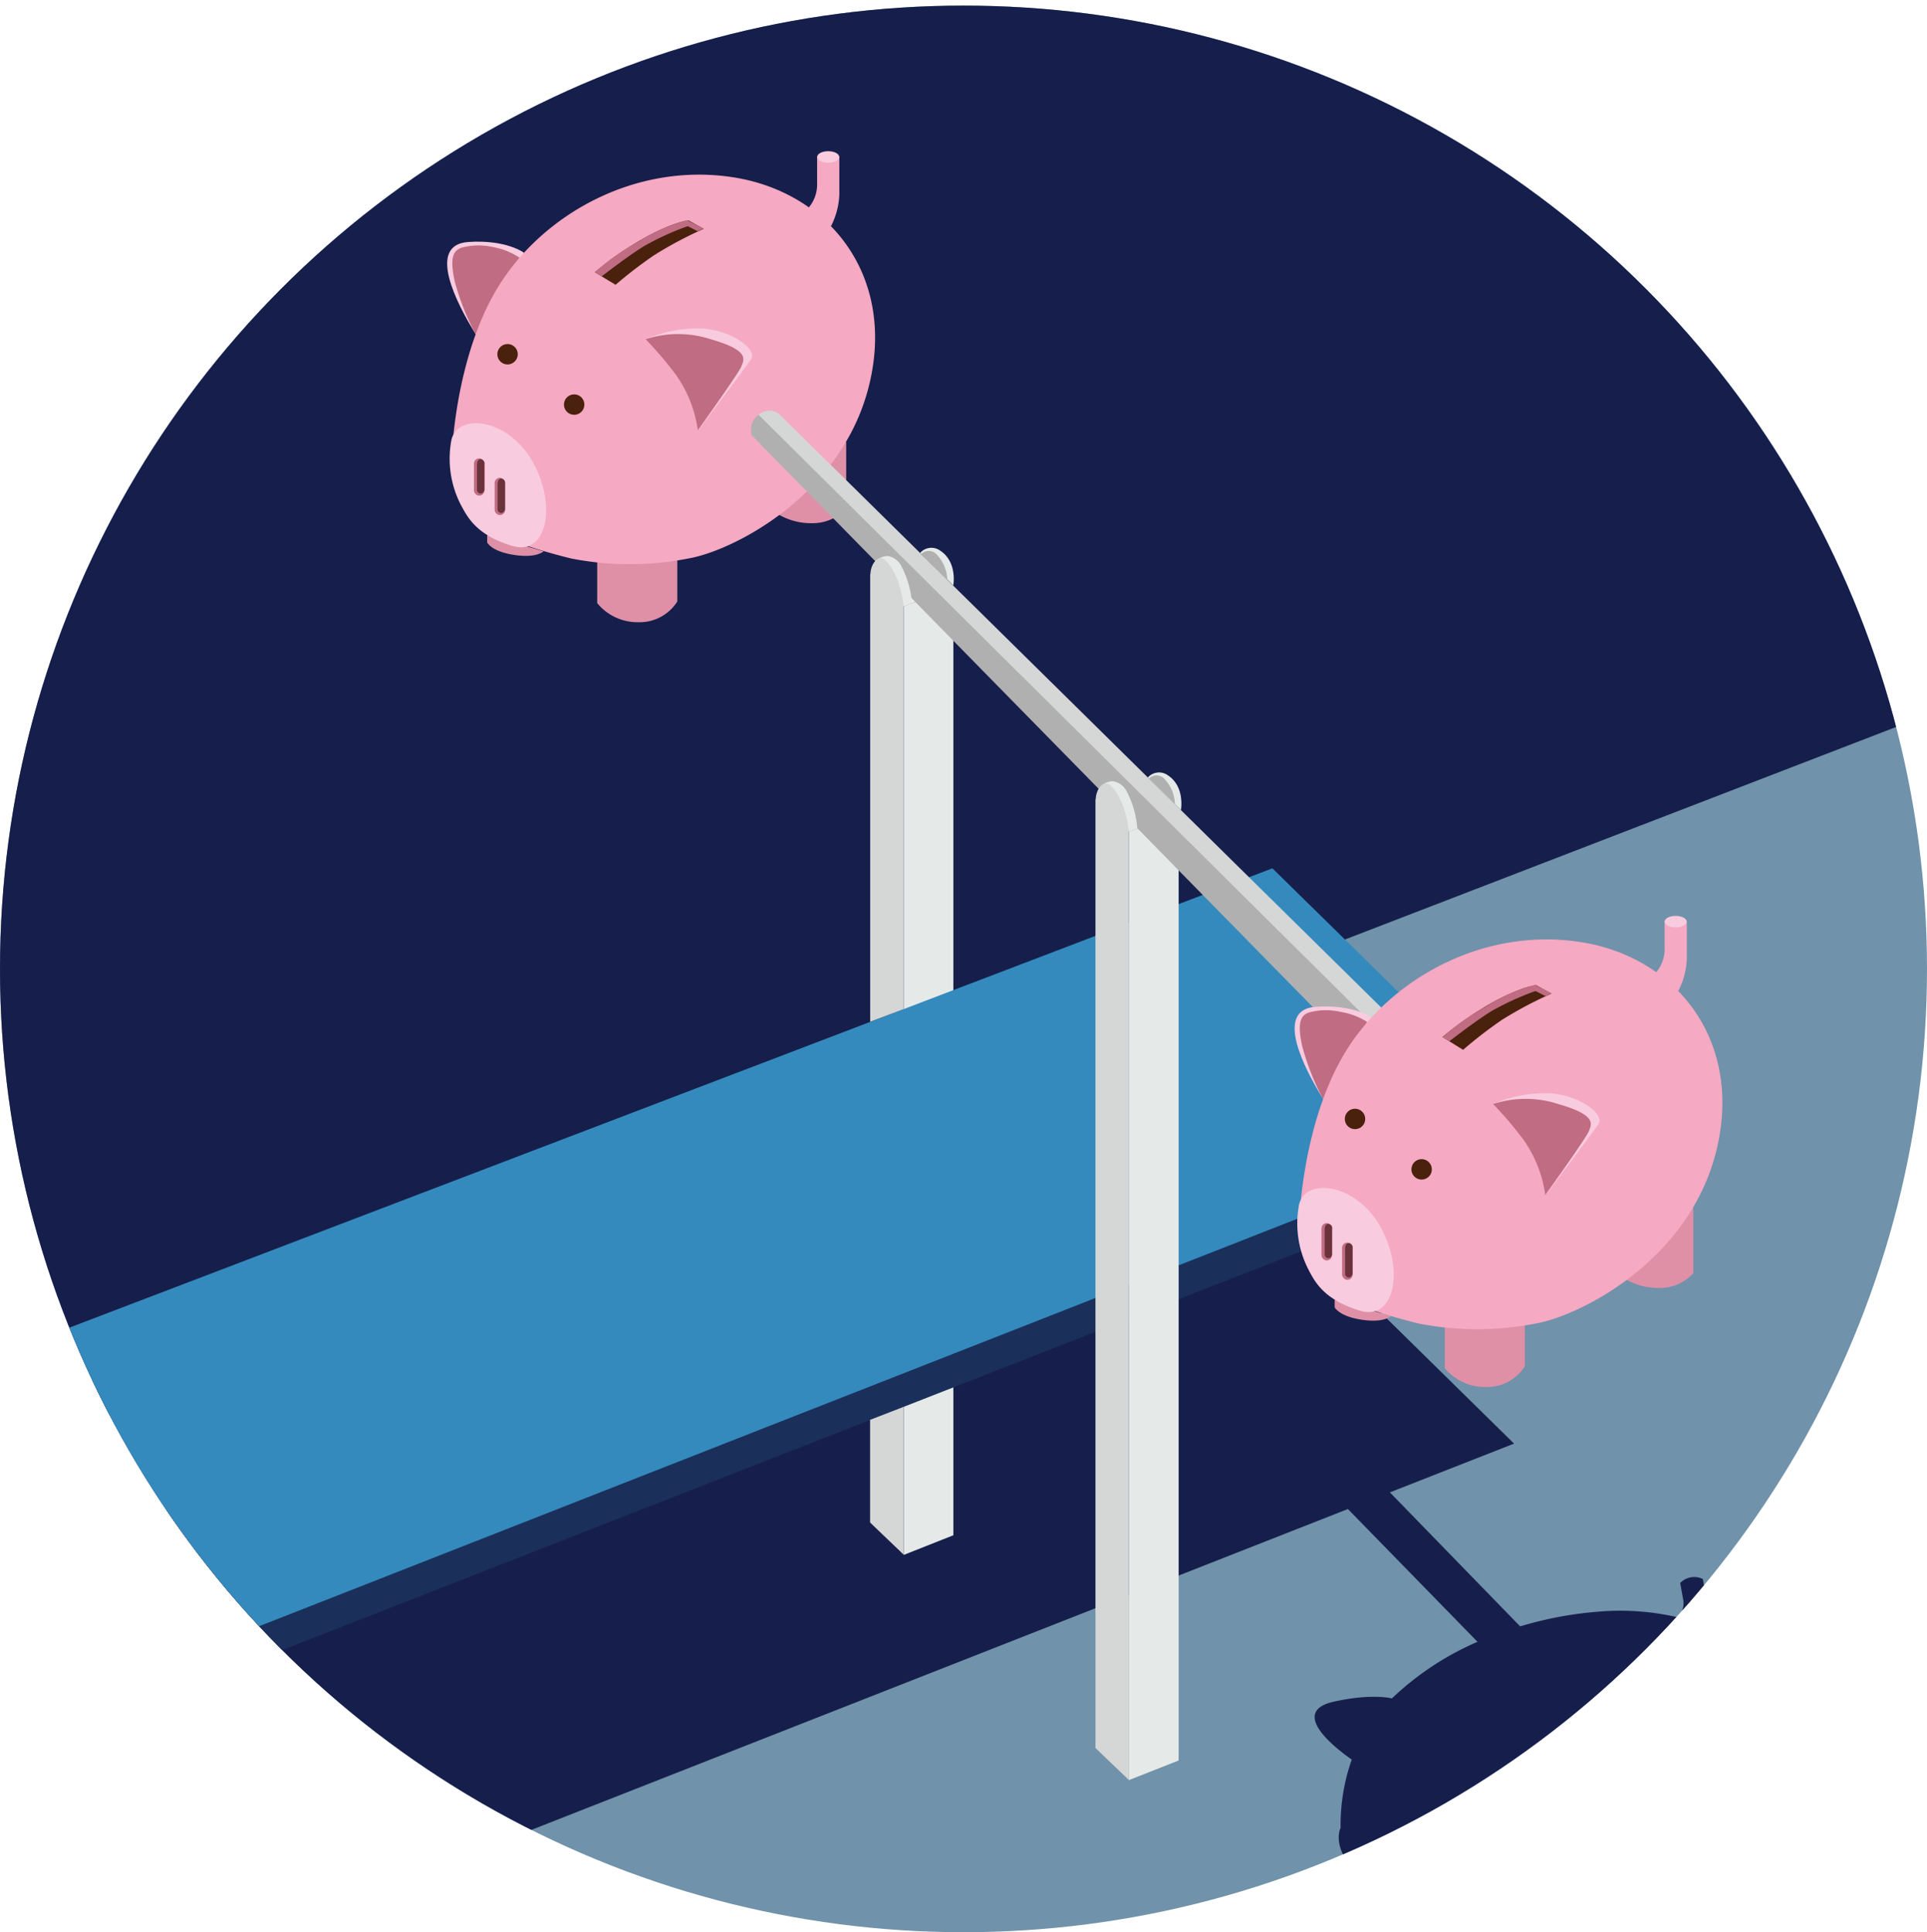 <svg id="Layer_1" data-name="Layer 1" xmlns="http://www.w3.org/2000/svg" xmlns:xlink="http://www.w3.org/1999/xlink" viewBox="0 0 230 230.67"><defs><style>.cls-1{fill:none;}.cls-2{clip-path:url(#clip-path);}.cls-3{fill:#7092aa;}.cls-3,.cls-4{fill-rule:evenodd;}.cls-4{fill:#161f4b;}.cls-5{clip-path:url(#clip-path-2);}.cls-6{fill:#e5eae9;}.cls-7{fill:#f0efef;}.cls-8{fill:#d5d6d6;}.cls-9{fill:#1b2f5b;}.cls-10{fill:#348abd;}.cls-11{fill:#f9cbdf;}.cls-12{fill:#c06c83;}.cls-13{fill:#df90a7;}.cls-14{fill:#f6a9c2;}.cls-15{fill:#49210d;}.cls-16{fill:#6a323b;}.cls-17{fill:#b0b0b0;}</style><clipPath id="clip-path"><circle class="cls-1" cx="433.66" cy="115.67" r="115"/></clipPath><clipPath id="clip-path-2"><circle class="cls-1" cx="115" cy="115.67" r="115"/></clipPath></defs><title>results-icon-1</title><g class="cls-2"><path class="cls-3" d="M170.76,18.56H708.9V233H170.76V18.56Z"/><path class="cls-4" d="M170.76-32.37l461.41,0,77,50.93L239.27,199.82l-68.32,0Z"/></g><g class="cls-5"><path class="cls-3" d="M-299.12-7.84H471.13V251.58H-299.12V-7.84Z"/><path class="cls-4" d="M-299.12-7.84L471.47-7.76-201.06,251.61l-97.78,0Z"/><path class="cls-4" d="M203.16,194h0a4.42,4.42,0,0,0,.59-2.63l-0.51-2.87h0a2.35,2.35,0,0,0-2.7.48h0l0.38,2.09a2.35,2.35,0,0,1-.69,2,30.49,30.49,0,0,0-9.79-.64,44,44,0,0,0-9,1.73l-15.55-16,14.82-5.82L141.4,133.69-81.68,219l41.09,40.34,201.47-79.19L176.35,196a34.84,34.84,0,0,0-10.22,6.76l0,0s-2.33-.64-6.95.39c-5,1.13-.57,5,2.16,6.91h0a23.49,23.49,0,0,0-1.33,8.18,1.38,1.38,0,0,0-.15.4c-0.41,2,1,3.92,2,4.79a7.06,7.06,0,0,0,3.63,1.73h0l0.1,0.58s0.63,0.6,3.46.36,3.53-.93,3.53-0.93h-2.11l0.11,0c1.71,0.05,3.65.08,5.42,0,1.09,0,2.18-.14,3.28-0.26l0.56,3.13a8,8,0,0,0,5.27.54c3.37-.61,4.45-2.44,4.45-2.44L189,222.92l1.33-.37a39,39,0,0,0,10.45-5.3h0a11.8,11.8,0,0,0,4.2-.11,7.13,7.13,0,0,0,3.85-1.86L208,210.19h0a13.88,13.88,0,0,0,2-4.77C211.08,200.06,208.21,196.1,203.16,194Z"/><polygon class="cls-6" points="107.86 72.39 113.79 70.05 113.79 183.28 107.86 185.63 107.86 72.39"/><polygon class="cls-7" points="109.83 66.22 103.89 68.56 107.86 72.39 113.79 70.05 109.83 66.22"/><polygon class="cls-8" points="-3.39 154.84 0.58 158.67 0.58 227.82 -3.39 224 -3.39 154.84"/><polygon class="cls-6" points="0.58 158.67 6.52 156.33 6.52 225.49 0.58 227.82 0.58 158.67"/><polygon class="cls-7" points="2.55 152.5 -3.39 154.84 0.58 158.67 6.52 156.33 2.55 152.5"/><polygon class="cls-9" points="-25.64 171.45 -25.64 175.93 6.63 207.58 183.16 138.47 183.16 134.38 -25.64 171.45"/><path class="cls-10" d="M-25.64,171.45L7.06,203.51l176.1-69.13-31.29-30.72Z"/><polygon class="cls-6" points="134.74 99.28 140.68 96.94 140.68 210.17 134.74 212.51 134.74 99.28"/><polygon class="cls-7" points="136.72 93.11 130.78 95.45 134.74 99.28 140.68 96.94 136.72 93.11"/><polygon class="cls-8" points="18.27 191.73 22.24 195.56 22.24 256.26 18.27 252.43 18.27 191.73"/><polygon class="cls-6" points="22.24 195.56 28.18 193.22 28.18 253.92 22.24 256.26 22.24 195.56"/><polygon class="cls-7" points="24.21 189.39 18.27 191.73 22.24 195.56 28.18 193.22 24.21 189.39"/><path class="cls-11" d="M62.55,30.18s-2.1-1.6-6.66-1.29c-5,.34-1.39,7.34.88,11S60.58,34,60.58,34Z"/><path class="cls-12" d="M56.77,39.91a30.16,30.16,0,0,1-2.5-6.34c-0.61-2.82-.17-3.66.82-4a7.78,7.78,0,0,1,3.82-.06A8.31,8.31,0,0,1,62,30.76"/><path class="cls-13" d="M101,52.78V60.7a5.41,5.41,0,0,1-4,1.76,7.75,7.75,0,0,1-4-1V53.24"/><path class="cls-13" d="M80.84,64.92v6.89a5.32,5.32,0,0,1-4.64,2.47A6.21,6.21,0,0,1,71.28,72V64.92"/><path class="cls-13" d="M58.15,63.86v0.91s0.5,1.07,3.22,1.48,3.51-.44,3.51-0.44"/><path class="cls-14" d="M53.91,54.78s0.29-12,5.57-20.57,16.24-14.8,27.87-13.07S107,33,103.7,46.12,87.45,65.76,82.17,66.67a36.19,36.19,0,0,1-14,0,65.92,65.92,0,0,1-9.61-3.13Z"/><path class="cls-11" d="M55,60.26a12,12,0,0,1-1.11-7.78c0.82-3.27,6.82-2.5,9.71,2.69s1.68,11.24-2.46,10C56.8,63.87,55.76,61.66,55,60.26Z"/><circle class="cls-15" cx="60.58" cy="42.29" r="1.22"/><circle class="cls-15" cx="68.53" cy="48.3" r="1.22"/><path class="cls-15" d="M73.47,34L71,32.5a38.78,38.78,0,0,1,6.5-4.42c3.4-1.75,4.7-1.76,4.7-1.76l1.8,1a46.37,46.37,0,0,0-5.93,3.15A52.58,52.58,0,0,0,73.47,34Z"/><path class="cls-14" d="M96.25,25.08A4.28,4.28,0,0,0,97.53,22V18.73h2.65V23.2a9,9,0,0,1-1,3.81"/><ellipse class="cls-11" cx="98.85" cy="18.74" rx="1.32" ry="0.69"/><path class="cls-12" d="M71.81,33s3.14-2.44,5-3.58A32.45,32.45,0,0,1,82.09,27l1.19,0.61L84,27.29l-2-1a20.69,20.69,0,0,0-5.79,2.54A27.36,27.36,0,0,0,71,32.5Z"/><rect class="cls-12" x="56.57" y="54.72" width="1.25" height="4.45" rx="0.62" ry="0.62"/><path class="cls-16" d="M57.82,55.41a0.5,0.5,0,0,0-.45-0.59c-0.5,0-.44.69-0.44,1v2.69c0,0.34.61,0.72,0.89,0"/><rect class="cls-12" x="59.04" y="57.04" width="1.25" height="4.45" rx="0.62" ry="0.62"/><path class="cls-16" d="M60.28,57.73a0.5,0.5,0,0,0-.45-0.59c-0.5,0-.44.69-0.44,1v2.69c0,0.34.61,0.72,0.89,0"/><path class="cls-11" d="M77.06,40.5a15.52,15.52,0,0,1,7-1.27c3.5,0.33,6.35,2.53,5.58,3.67s-6.31,8.46-6.31,8.46a11.51,11.51,0,0,0-1.39-5.72,27,27,0,0,0-4.56-5.13"/><path class="cls-12" d="M77.06,40.5a12.54,12.54,0,0,1,7.77,0c4.62,1.32,4,2.38,3.66,3.24s-5.2,7.62-5.2,7.62a15,15,0,0,0-2.61-6.61A43.17,43.17,0,0,0,77.06,40.5Z"/><path class="cls-8" d="M165.4,127L89.73,51.94a2.36,2.36,0,0,1,.81-2.42,1.9,1.9,0,0,1,2.45-.1l76.45,75.38Z"/><path class="cls-8" d="M107.85,167.95v17.64l-4-3.83V169.5"/><path class="cls-17" d="M90.54,49.52l73.16,72.61-2,3.2-72-73.39a2.48,2.48,0,0,1,.06-1.4A2.08,2.08,0,0,1,90.54,49.52Z"/><path class="cls-6" d="M107.85,72.39l1-.39a11.34,11.34,0,0,0-1.21-4.3A2.25,2.25,0,0,0,106,66.38a2,2,0,0,0-1.76,1C103.58,68.6,107.85,72.39,107.85,72.39Z"/><path class="cls-8" d="M103.89,68.56c0-1.13.89-2.49,1.77-1.68,1.88,1.76,2.2,5.51,2.2,5.51v48.08l-4,1.51V68.56Z"/><path class="cls-6" d="M134.74,99.28l1-.39a11.34,11.34,0,0,0-1.21-4.3,2.25,2.25,0,0,0-1.67-1.32,2,2,0,0,0-1.76,1C130.46,95.49,134.74,99.28,134.74,99.28Z"/><path class="cls-8" d="M130.78,95.45c0-1.13.89-2.49,1.77-1.68,1.88,1.76,2.2,5.51,2.2,5.51V212.51l-4-3.83V95.45Z"/><path class="cls-11" d="M163.7,121.48s-2.1-1.6-6.66-1.29c-5,.34-1.39,7.34.88,11s3.81-5.88,3.81-5.88Z"/><path class="cls-12" d="M157.92,131.21a30.16,30.16,0,0,1-2.5-6.34c-0.61-2.82-.17-3.66.82-4a7.78,7.78,0,0,1,3.82-.06,8.31,8.31,0,0,1,3.12,1.19"/><path class="cls-13" d="M202.11,144.07V152a5.41,5.41,0,0,1-4,1.76,7.75,7.75,0,0,1-4-1v-8.26"/><path class="cls-13" d="M182,156.22v6.89a5.32,5.32,0,0,1-4.64,2.47,6.21,6.21,0,0,1-4.91-2.24v-7.12"/><path class="cls-13" d="M159.3,155.16v0.91s0.5,1.07,3.22,1.48,3.51-.44,3.51-0.44"/><path class="cls-14" d="M155.06,146.08s0.29-12,5.57-20.57,16.24-14.8,27.87-13.07,19.61,11.89,16.34,25S188.61,157.06,183.32,158a36.19,36.19,0,0,1-14,0,65.92,65.92,0,0,1-9.61-3.13Z"/><path class="cls-11" d="M156.17,151.56a12,12,0,0,1-1.11-7.78c0.82-3.27,6.82-2.5,9.71,2.69s1.68,11.24-2.46,10C158,155.16,156.92,153,156.17,151.56Z"/><circle class="cls-15" cx="161.73" cy="133.58" r="1.22"/><circle class="cls-15" cx="169.68" cy="139.6" r="1.22"/><path class="cls-15" d="M174.63,125.33l-2.46-1.53a38.78,38.78,0,0,1,6.5-4.42c3.4-1.75,4.7-1.76,4.7-1.76l1.8,1a46.37,46.37,0,0,0-5.93,3.15A52.58,52.58,0,0,0,174.63,125.33Z"/><path class="cls-14" d="M197.4,116.38a4.28,4.28,0,0,0,1.28-3.09V110h2.65v4.47a9,9,0,0,1-1,3.81"/><ellipse class="cls-11" cx="200" cy="110.03" rx="1.32" ry="0.69"/><path class="cls-12" d="M173,124.3s3.14-2.44,5-3.58a32.45,32.45,0,0,1,5.28-2.41l1.19,0.61,0.74-.34-2-1a20.69,20.69,0,0,0-5.79,2.54,27.36,27.36,0,0,0-5.25,3.72Z"/><rect class="cls-12" x="157.73" y="146.02" width="1.25" height="4.45" rx="0.62" ry="0.62"/><path class="cls-16" d="M159,146.7a0.5,0.5,0,0,0-.45-0.59c-0.5,0-.44.69-0.44,1v2.69c0,0.34.61,0.72,0.89,0"/><rect class="cls-12" x="160.19" y="148.34" width="1.25" height="4.45" rx="0.62" ry="0.62"/><path class="cls-16" d="M161.44,149a0.5,0.5,0,0,0-.45-0.59c-0.5,0-.44.69-0.44,1v2.69c0,0.34.61,0.72,0.89,0"/><path class="cls-11" d="M178.21,131.8a15.52,15.52,0,0,1,7-1.27c3.5,0.33,6.35,2.53,5.58,3.67s-6.31,8.46-6.31,8.46a11.51,11.51,0,0,0-1.39-5.72,27,27,0,0,0-4.56-5.13"/><path class="cls-12" d="M178.21,131.8a12.54,12.54,0,0,1,7.77,0c4.62,1.32,4,2.38,3.66,3.24s-5.2,7.62-5.2,7.62a15,15,0,0,0-2.61-6.61A43.17,43.17,0,0,0,178.21,131.8Z"/><path class="cls-6" d="M109.83,66a1.79,1.79,0,0,1,2.38-.27c2.09,1.36,1.57,4.16,1.57,4.16Z"/><path class="cls-17" d="M109.95,66.14a1.29,1.29,0,0,1,1.88.08,4.62,4.62,0,0,1,1.24,3Z"/><path class="cls-6" d="M137,92.82a1.79,1.79,0,0,1,2.38-.27c2.09,1.36,1.57,4.16,1.57,4.16Z"/><path class="cls-17" d="M137.14,92.94A1.29,1.29,0,0,1,139,93a4.62,4.62,0,0,1,1.24,3Z"/></g></svg>
